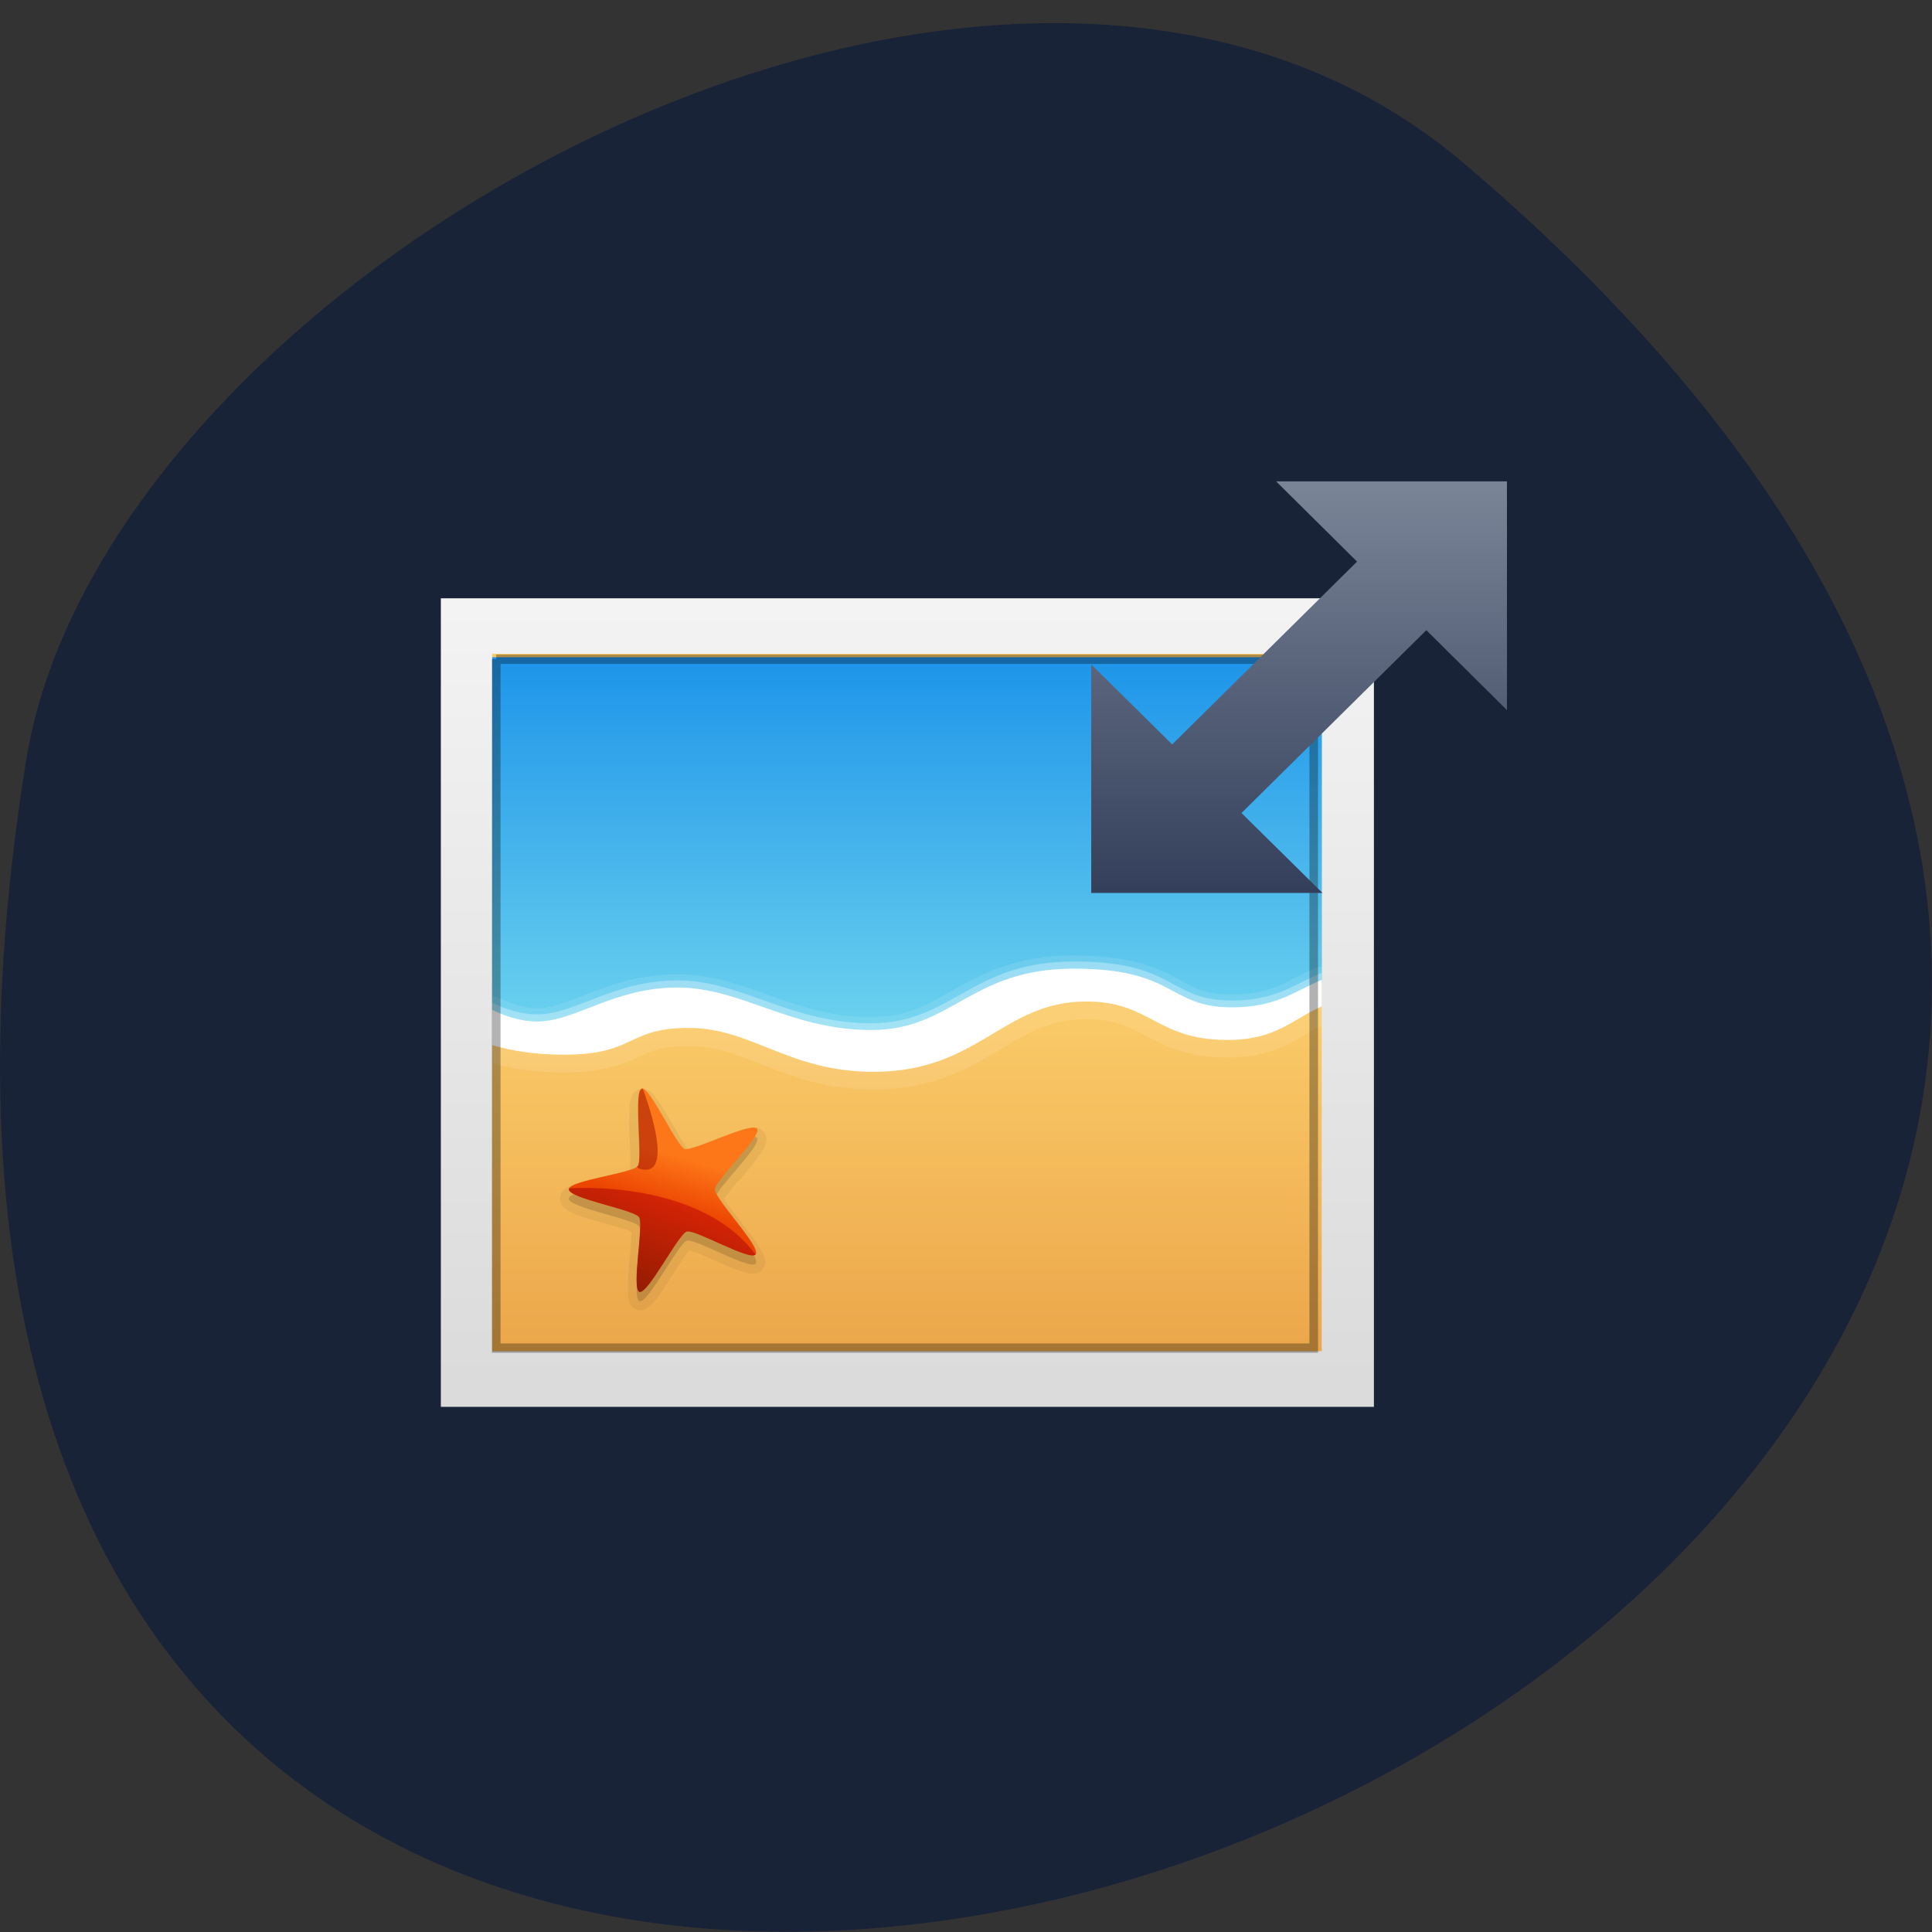 <svg xmlns="http://www.w3.org/2000/svg" viewBox="0 0 22 22"><rect x="0" y="0" width="22" height="22" fill="#333333" stroke="none"/><defs><linearGradient id="4" gradientUnits="userSpaceOnUse" x1="-184.92" y1="113.98" x2="-175.25" y2="88.8" gradientTransform="matrix(0.04 0 0 0.043 14.641 9.754)"><stop stop-color="#790f01" stop-opacity="0.749"/><stop offset="1" stop-color="#d21806" stop-opacity="0.749"/></linearGradient><linearGradient id="5" gradientUnits="userSpaceOnUse" y1="25" x2="0" y2="60.38" gradientTransform="matrix(0.131 0 0 0.13 0.922 2.293)"><stop stop-color="#798497"/><stop offset="1" stop-color="#343f5b"/></linearGradient><linearGradient id="3" gradientUnits="userSpaceOnUse" x1="-211.29" y1="88.75" x2="-208.5" y2="75.19" gradientTransform="matrix(0.04 0.003 -0.003 0.042 16.422 10.679)"><stop stop-color="#ec4502"/><stop offset="1" stop-color="#fd7617"/></linearGradient><linearGradient id="1" gradientUnits="userSpaceOnUse" y1="110.92" x2="0" y2="39.992" gradientTransform="matrix(0.062 0 0 0.068 18.411 8.933)"><stop stop-color="#e79c42"/><stop offset="1" stop-color="#fac967"/></linearGradient><linearGradient id="0" gradientUnits="userSpaceOnUse" y1="0.985" x2="0" y2="47.01" gradientTransform="matrix(0.304 0 0 0.2 3.043 6.307)"><stop stop-color="#f4f4f4"/><stop offset="1" stop-color="#dbdbdb"/></linearGradient><linearGradient id="2" gradientUnits="userSpaceOnUse" y1="-37.39" x2="0" y2="38.561" gradientTransform="matrix(0.062 0 0 0.068 18.411 8.971)"><stop stop-color="#0a85e8"/><stop offset="1" stop-color="#69d0ee"/></linearGradient></defs><path d="m 16.656 1.848 c 19.367 16.422 -20.449 32.21 -16.359 6.813 c 0.898 -5.566 11.141 -11.238 16.359 -6.813" fill="#192338"/><path d="m 5.02 6.813 c 2.434 0 10.625 0 10.625 0 v 9.207 c 0 0 -7.082 0 -10.625 0 c 0 -3.07 0 -6.137 0 -9.207" fill="url(#0)"/><path d="m 5.605 7.445 v 7.941 h 9.445 v -7.941" fill="url(#1)"/><path d="m 5.605 7.484 v 4.051 c 0.141 0.07 0.32 0.137 0.512 0.137 c 0.438 0 0.867 -0.387 1.598 -0.387 c 0.73 0 1.281 0.484 2.207 0.484 c 0.922 0 1.129 -0.703 2.305 -0.703 c 1.176 0 1.066 0.445 1.805 0.445 c 0.508 0 0.723 -0.191 1.02 -0.316 v -3.711" fill="url(#2)"/><g fill="#fff"><path d="m 12.227 10.879 c -0.617 0 -1.01 0.191 -1.324 0.367 c -0.32 0.18 -0.559 0.336 -0.98 0.336 c -0.438 0 -0.781 -0.113 -1.121 -0.234 c -0.344 -0.121 -0.688 -0.254 -1.086 -0.254 c -0.391 0 -0.707 0.102 -0.965 0.199 c -0.258 0.098 -0.457 0.188 -0.633 0.188 c -0.16 0 -0.313 -0.059 -0.441 -0.121 c -0.02 -0.012 -0.047 -0.02 -0.07 -0.02 v 0.77 c 0.219 0.059 0.492 0.102 0.813 0.102 c 0.434 0 0.652 -0.086 0.82 -0.16 c 0.164 -0.078 0.27 -0.141 0.605 -0.141 c 0.324 0 0.582 0.113 0.902 0.238 c 0.316 0.125 0.691 0.258 1.199 0.258 c 0.633 0 1.047 -0.219 1.387 -0.422 c 0.34 -0.203 0.602 -0.379 1.035 -0.379 c 0.34 0 0.496 0.094 0.707 0.203 c 0.211 0.109 0.469 0.234 0.902 0.234 c 0.551 0 0.793 -0.223 1.074 -0.363 v -0.672 c -0.023 0 -0.043 0.004 -0.063 0.012 c -0.32 0.133 -0.488 0.305 -0.957 0.305 c -0.34 0 -0.445 -0.09 -0.668 -0.207 c -0.219 -0.113 -0.527 -0.238 -1.137 -0.238" fill-opacity="0.102"/><path d="m 12.227 10.949 c -1.176 0 -1.383 0.703 -2.305 0.703 c -0.926 0 -1.477 -0.488 -2.207 -0.488 c -0.73 0 -1.16 0.387 -1.598 0.387 c -0.191 0 -0.371 -0.063 -0.512 -0.133 v 0.402 c 0.211 0.063 0.484 0.109 0.813 0.109 c 0.828 0 0.711 -0.301 1.426 -0.301 c 0.715 0 1.137 0.496 2.102 0.496 c 1.199 0 1.473 -0.801 2.422 -0.801 c 0.738 0 0.797 0.438 1.609 0.438 c 0.551 0 0.734 -0.23 1.074 -0.379 v -0.305 c -0.297 0.121 -0.512 0.316 -1.02 0.316 c -0.738 0 -0.629 -0.445 -1.805 -0.445" fill-opacity="0.302"/><path d="m 12.227 11.03 c -1.176 0 -1.383 0.699 -2.305 0.699 c -0.926 0 -1.477 -0.484 -2.207 -0.484 c -0.73 0 -1.16 0.387 -1.598 0.387 c -0.191 0 -0.371 -0.063 -0.512 -0.133 v 0.402 c 0.211 0.063 0.484 0.109 0.813 0.109 c 0.828 0 0.711 -0.305 1.426 -0.305 c 0.715 0 1.137 0.5 2.102 0.5 c 1.199 0 1.473 -0.801 2.422 -0.801 c 0.738 0 0.797 0.438 1.609 0.438 c 0.551 0 0.734 -0.23 1.074 -0.383 v -0.301 c -0.297 0.121 -0.512 0.313 -1.02 0.313 c -0.738 0 -0.629 -0.441 -1.805 -0.441"/></g><path d="m 7.324 12.398 c -0.016 0 -0.035 0 -0.051 0.008 c -0.07 0.023 -0.082 0.078 -0.09 0.113 c -0.012 0.039 -0.016 0.074 -0.016 0.117 c -0.004 0.086 -0.004 0.188 0 0.293 c 0.008 0.102 0.012 0.207 0.012 0.285 c 0 0.039 0 0.074 -0.004 0.098 c 0 0 0 0 0 0.004 c -0.02 0.008 -0.051 0.02 -0.086 0.027 c -0.074 0.02 -0.172 0.043 -0.266 0.063 c -0.094 0.023 -0.188 0.047 -0.266 0.07 c -0.039 0.016 -0.07 0.027 -0.102 0.047 c -0.016 0.012 -0.031 0.02 -0.047 0.039 c -0.016 0.02 -0.035 0.051 -0.031 0.09 c 0 0.074 0.047 0.105 0.078 0.125 c 0.031 0.02 0.066 0.035 0.102 0.051 c 0.078 0.031 0.176 0.059 0.27 0.086 c 0.098 0.027 0.195 0.055 0.27 0.078 c 0.035 0.012 0.066 0.023 0.086 0.035 c 0.004 0 0.004 0 0.008 0 c 0 0.004 0 0.004 0 0.004 c 0 0.02 0 0.055 -0.004 0.09 c -0.004 0.078 -0.012 0.18 -0.023 0.281 c -0.008 0.098 -0.016 0.199 -0.016 0.281 c 0 0.039 0 0.078 0.012 0.113 c 0.004 0.02 0.008 0.039 0.02 0.059 c 0.012 0.023 0.039 0.051 0.074 0.059 c 0.07 0.023 0.109 -0.016 0.137 -0.039 c 0.031 -0.023 0.055 -0.051 0.082 -0.082 c 0.051 -0.066 0.105 -0.152 0.16 -0.238 c 0.059 -0.086 0.113 -0.176 0.156 -0.238 c 0.023 -0.035 0.043 -0.059 0.059 -0.078 c 0 0 0.004 0 0.004 0 c 0.02 0.004 0.051 0.016 0.086 0.027 c 0.07 0.027 0.16 0.07 0.25 0.109 c 0.09 0.039 0.18 0.078 0.254 0.102 c 0.039 0.012 0.074 0.023 0.109 0.027 c 0.02 0 0.039 0 0.063 -0.004 c 0.023 -0.008 0.055 -0.02 0.074 -0.055 c 0.043 -0.059 0.023 -0.113 0.008 -0.148 c -0.012 -0.035 -0.031 -0.066 -0.055 -0.102 c -0.043 -0.074 -0.105 -0.152 -0.168 -0.234 c -0.063 -0.082 -0.125 -0.16 -0.172 -0.227 c -0.023 -0.031 -0.043 -0.059 -0.051 -0.078 c -0.004 0 -0.004 0 -0.004 -0.004 c 0 0 0 0 0 -0.004 c 0.012 -0.016 0.031 -0.043 0.055 -0.07 c 0.047 -0.063 0.113 -0.137 0.18 -0.211 c 0.063 -0.078 0.125 -0.152 0.172 -0.219 c 0.023 -0.035 0.043 -0.066 0.059 -0.098 c 0.008 -0.02 0.012 -0.039 0.016 -0.063 c 0 -0.027 -0.004 -0.063 -0.027 -0.09 c -0.043 -0.063 -0.098 -0.059 -0.133 -0.055 c -0.039 0 -0.074 0.008 -0.113 0.02 c -0.078 0.023 -0.172 0.059 -0.266 0.094 c -0.094 0.035 -0.191 0.074 -0.262 0.098 c -0.039 0.012 -0.07 0.023 -0.09 0.027 c -0.004 0 -0.004 0 -0.008 0 c -0.012 -0.016 -0.031 -0.043 -0.051 -0.078 c -0.043 -0.063 -0.09 -0.152 -0.141 -0.238 c -0.051 -0.086 -0.098 -0.172 -0.148 -0.238 c -0.023 -0.031 -0.043 -0.059 -0.07 -0.086 c -0.016 -0.012 -0.031 -0.023 -0.055 -0.031 c -0.008 -0.008 -0.023 -0.012 -0.039 -0.012" fill-opacity="0.051"/><path d="m 7.305 12.504 c 0.094 -0.035 0.398 0.652 0.492 0.684 c 0.094 0.035 0.762 -0.313 0.824 -0.23 c 0.059 0.082 -0.48 0.59 -0.48 0.691 c -0.004 0.105 0.523 0.652 0.465 0.738 c -0.055 0.086 -0.691 -0.289 -0.785 -0.258 c -0.098 0.031 -0.441 0.715 -0.539 0.688 c -0.094 -0.031 0.055 -0.77 -0.004 -0.852 c -0.059 -0.086 -0.797 -0.211 -0.801 -0.316 c 0 -0.102 0.727 -0.184 0.785 -0.266 c 0.063 -0.086 -0.051 -0.844 0.043 -0.883" fill-opacity="0.149"/><path d="m 7.305 12.395 c 0.094 -0.031 0.398 0.656 0.492 0.688 c 0.094 0.031 0.762 -0.313 0.824 -0.23 c 0.059 0.082 -0.48 0.59 -0.48 0.691 c -0.004 0.105 0.523 0.652 0.465 0.738 c -0.055 0.086 -0.691 -0.289 -0.785 -0.258 c -0.098 0.031 -0.441 0.715 -0.539 0.688 c -0.094 -0.031 0.055 -0.77 -0.004 -0.852 c -0.059 -0.086 -0.797 -0.211 -0.801 -0.316 c 0 -0.102 0.727 -0.184 0.785 -0.266 c 0.063 -0.086 -0.051 -0.848 0.043 -0.883" fill="url(#3)"/><path d="m 7.313 12.395 l -0.027 0.027 c 0 0.004 0 0.004 0 0.004 c -0.055 0.145 0.031 0.773 -0.023 0.852 c -0.004 0 -0.008 0.008 -0.012 0.008 l 0.023 0.02 c 0.449 0.145 0.055 -0.879 0.047 -0.906 c -0.004 -0.004 -0.008 -0.004 -0.008 -0.004" fill="#9c0f05" fill-opacity="0.502"/><path d="m 6.621 13.527 c -0.09 0 -0.141 0.004 -0.141 0.004 v 0.023 c 0.055 0.102 0.738 0.223 0.797 0.305 c 0.055 0.082 -0.09 0.82 0.004 0.852 c 0.098 0.027 0.441 -0.656 0.539 -0.688 c 0.094 -0.027 0.719 0.34 0.785 0.262 l -0.004 -0.004 c -0.527 -0.703 -1.598 -0.758 -1.98 -0.754" fill="url(#4)"/><path d="m 15.485 37.11 c 21.762 0 94.99 0 94.99 0 v 74 c 0 0 -63.34 0 -94.99 0 c 0 -24.654 0 -49.31 0 -74" transform="matrix(0.098 0 0 0.106 4.133 3.573)" stroke-opacity="0.302" fill="none" stroke="#000"/><path d="m 12.426 7.566 v 2.602 h 2.633 l -0.922 -0.91 l 2.105 -2.082 l 0.918 0.91 v -2.605 h -2.629 l 0.922 0.914 l -2.105 2.082" fill="url(#5)"/></svg>